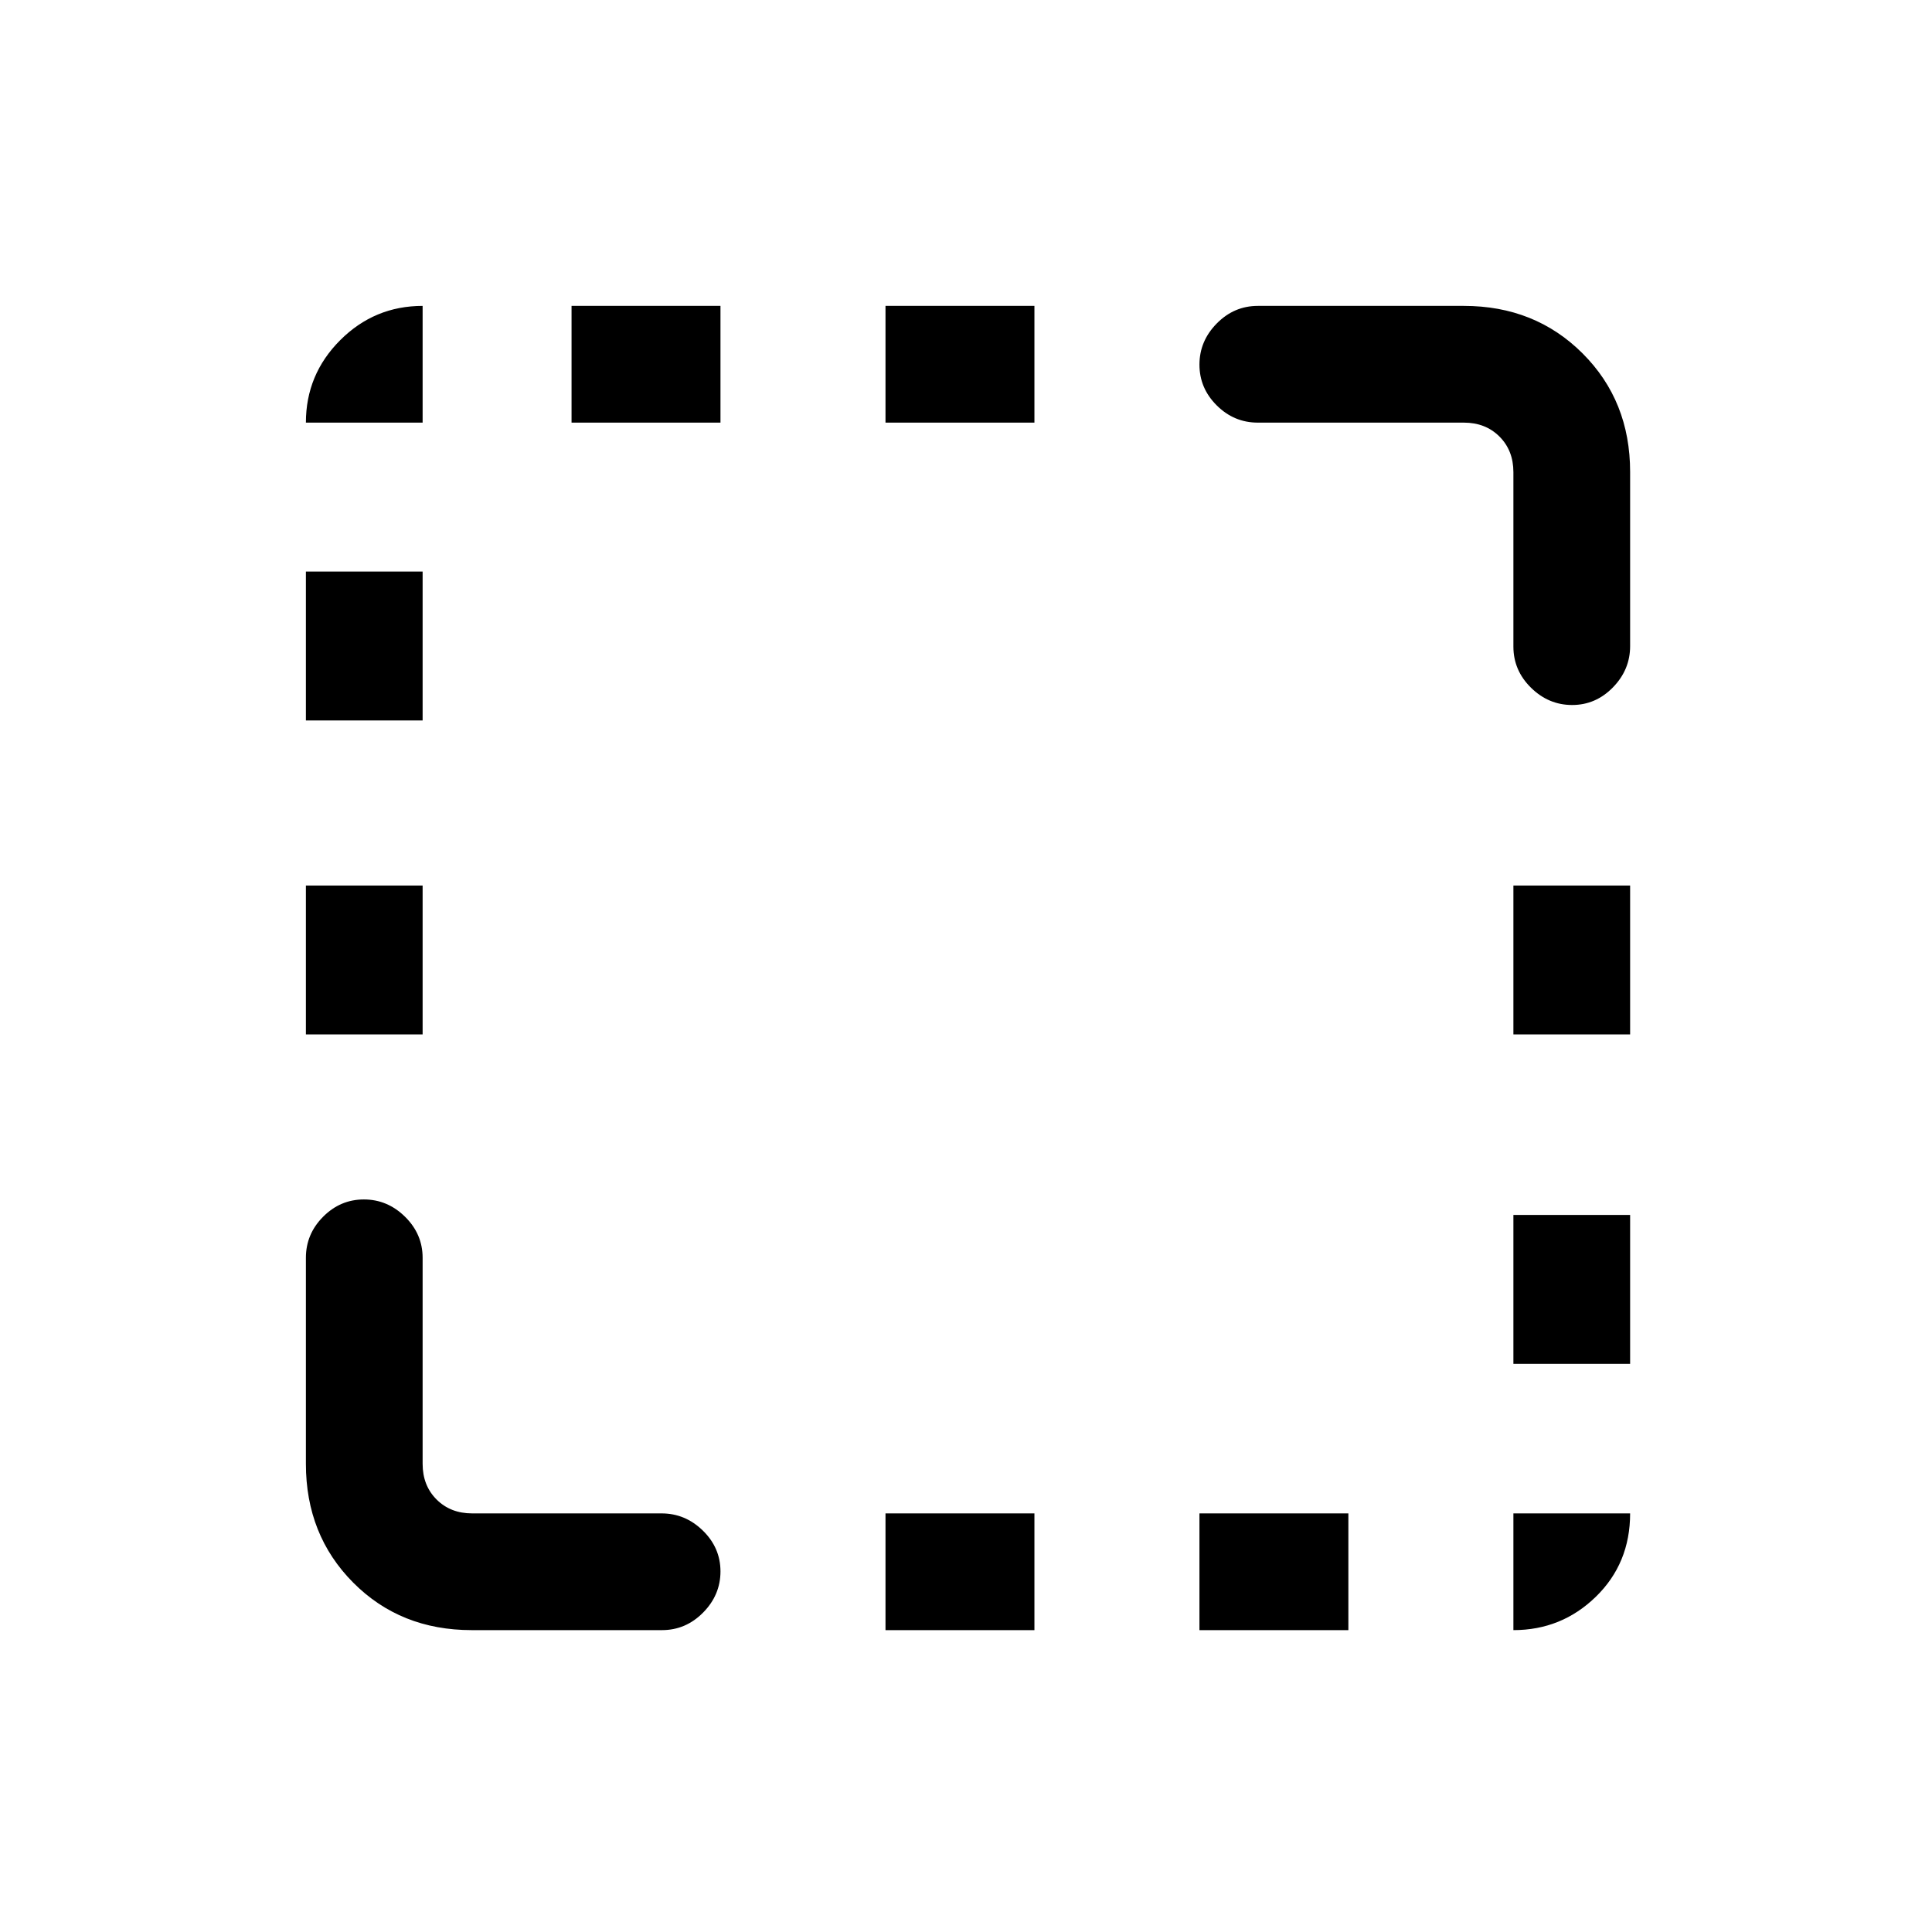 <svg xmlns="http://www.w3.org/2000/svg" height="20" viewBox="0 96 960 960" width="20"><path d="M152 610v-74h58v74h-58Zm0-156v-74h58v74h-58Zm132-148v-58h74v58h-74Zm156 600v-58h74v58h-74Zm0-600v-58h74v58h-74Zm156 600v-58h74v58h-74Zm156-132.308v-74h58v74h-58ZM752 610v-74h58v74h-58Zm29.184-163.692q-11.722 0-20.453-8.6t-8.731-20.4v-86.693q0-10.769-6.923-17.692T727.385 306H625q-11.8 0-20.4-8.547-8.6-8.547-8.6-20.27 0-11.722 8.6-20.452Q613.2 248 625 248h102.385q35.354 0 58.984 23.598Q810 295.196 810 330.505v86.526q0 11.777-8.547 20.527-8.547 8.75-20.269 8.75ZM234.367 906q-35.406 0-58.886-23.631Q152 858.739 152 823.385V721q0-11.8 8.547-20.4 8.547-8.6 20.269-8.6 11.722 0 20.453 8.6T210 721v102.385q0 10.769 6.923 17.692T234.615 848h94.122q11.763 0 20.513 8.547 8.75 8.548 8.75 20.27t-8.618 20.452Q340.764 906 328.938 906h-94.571ZM752 906v-58h58q0 24.846-17.037 41.423Q775.925 906 752 906ZM152 306q0-23.925 17.037-40.963Q186.075 248 210 248v58h-58Z"/></svg>